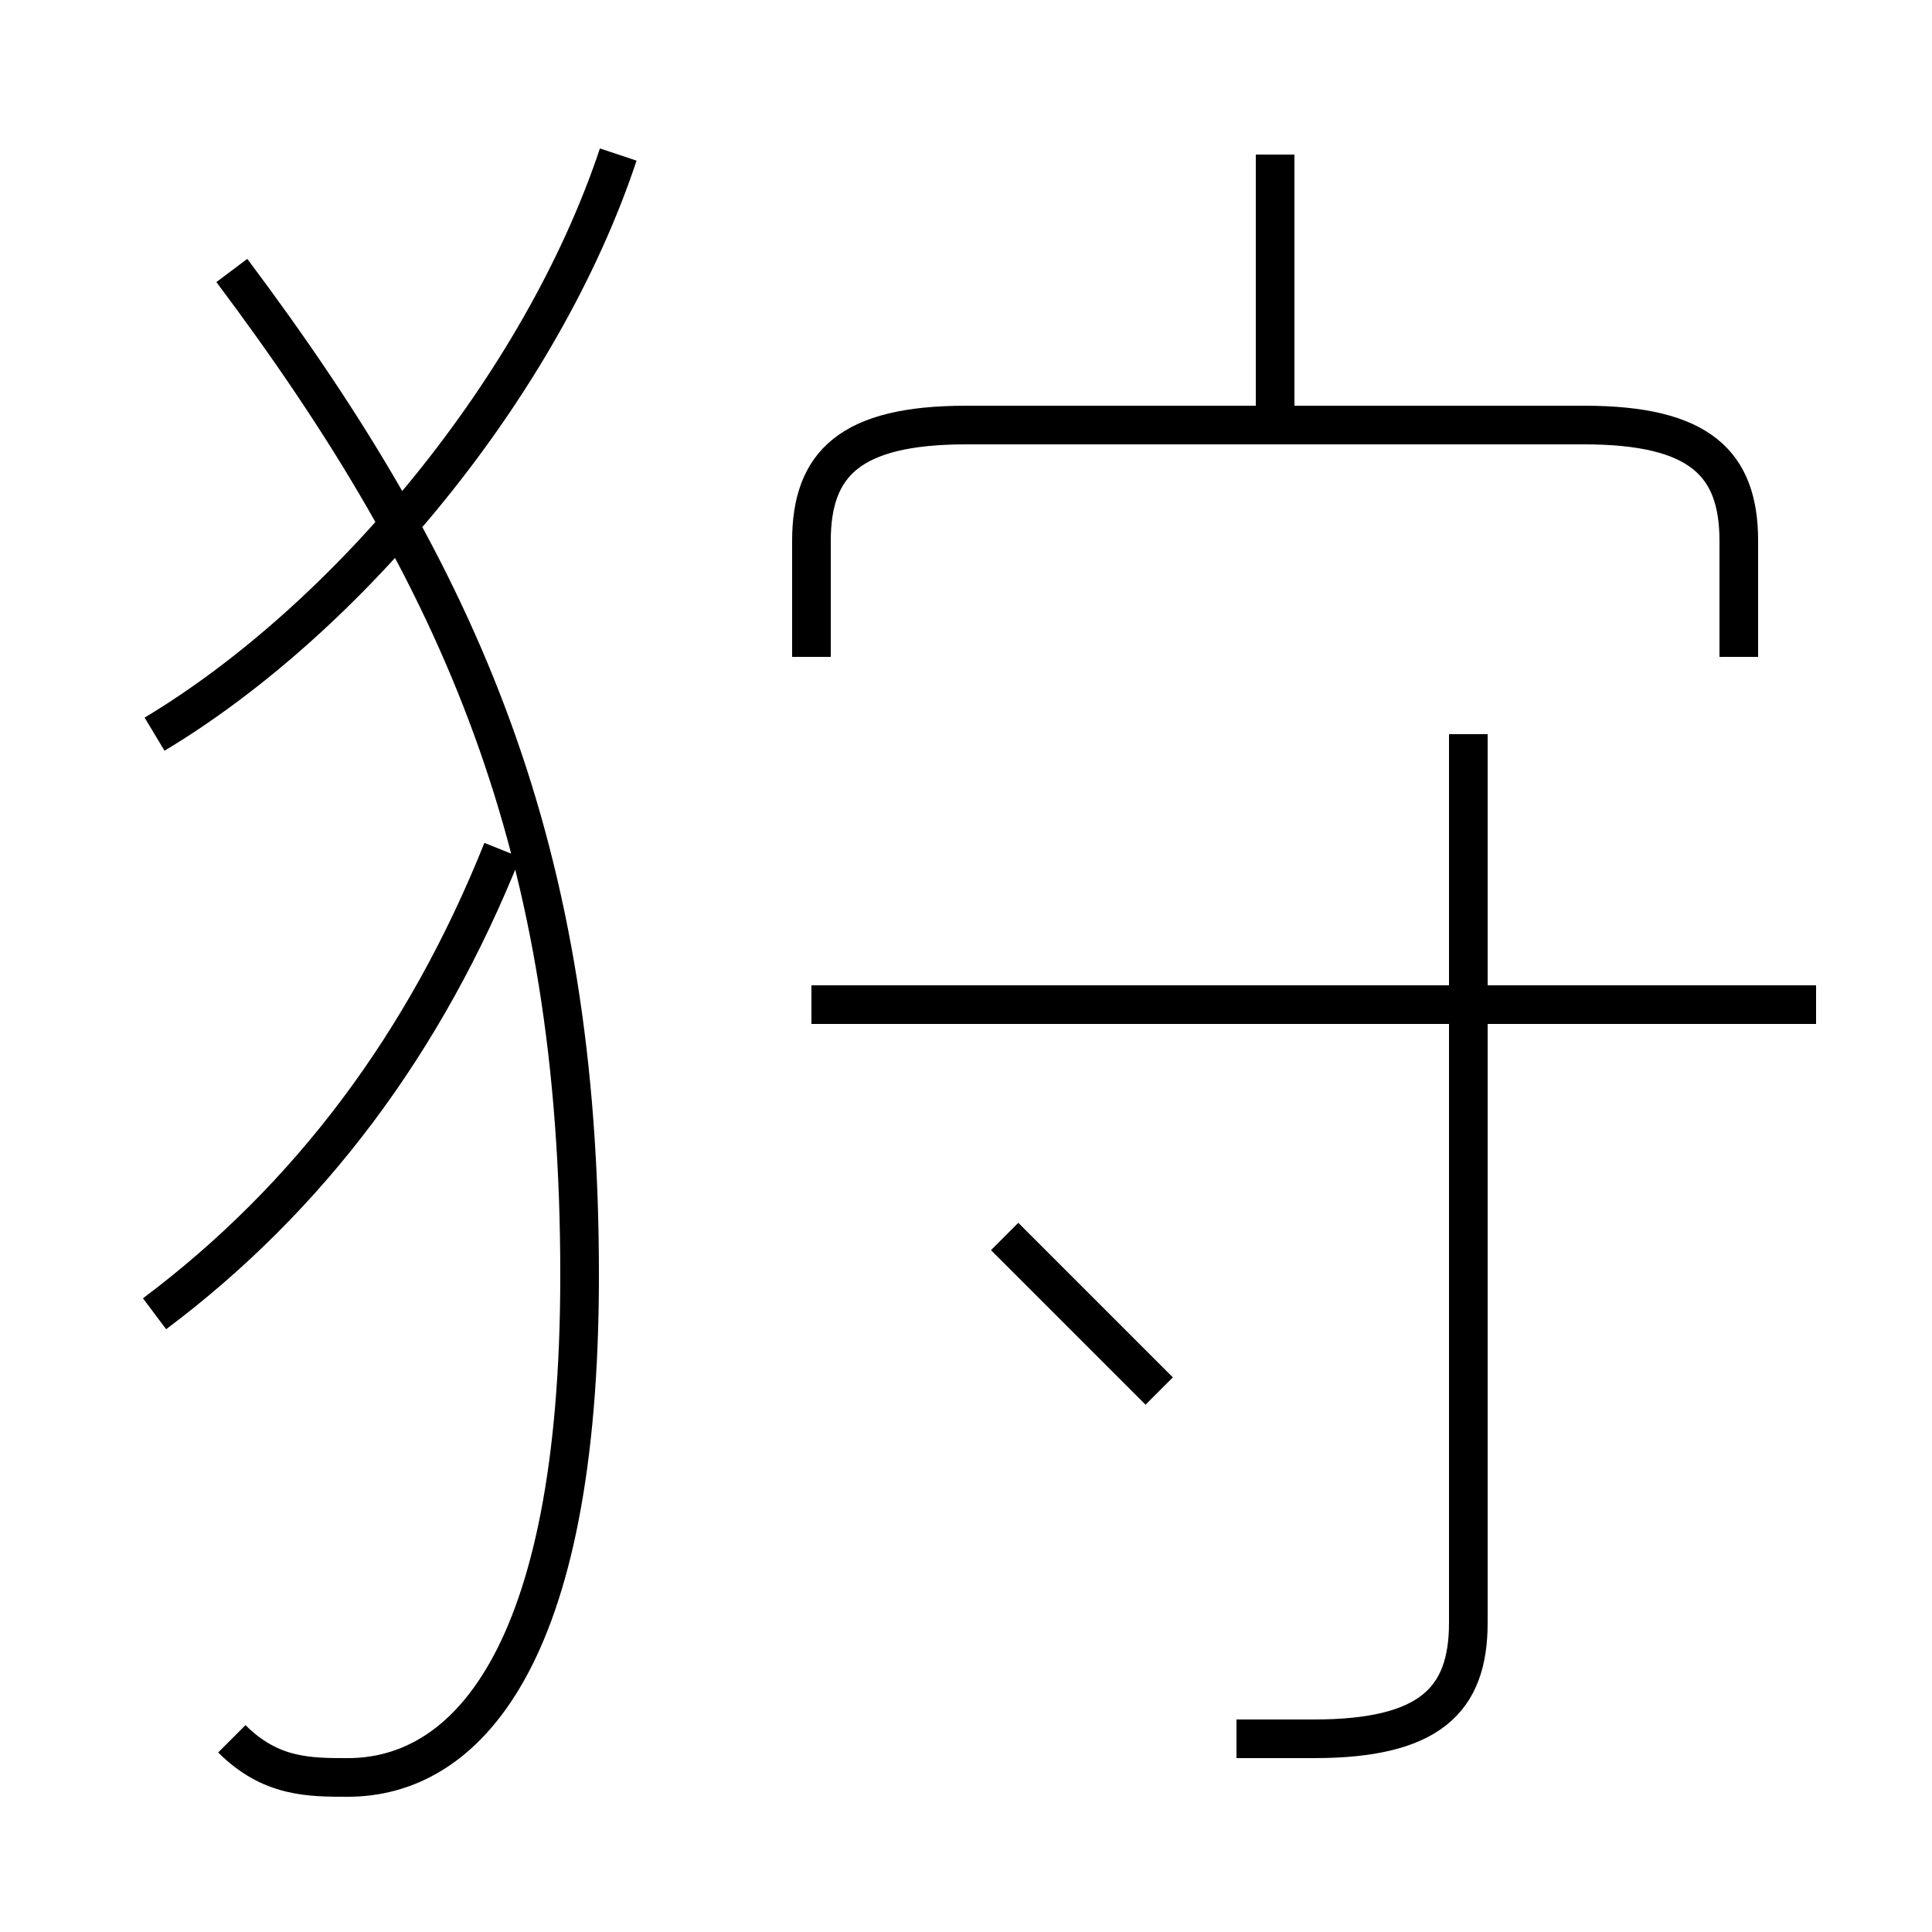 <?xml version='1.0' encoding='utf8'?>
<svg viewBox="0.0 -6.0 50.0 50.0" version="1.1" xmlns="http://www.w3.org/2000/svg">
<rect x="0.0" y="-6.0" width="50.0" height="50.0" fill="#808080" stroke="none"/>
<rect x="-1000" y="-1000" width="2000" height="2000" stroke="white" fill="white"/>
<g style="fill:white;stroke:#000000;  stroke-width:1">
<path d="M 6 1 C 7 2 8 2 9 2 C 12 2 15 -1 15 -11 C 15 -22 12 -29 6 -37 M 4 -10 C 8 -13 11 -17 13 -22 M 30 -8 C 29 -9 27 -11 26 -12 M 4 -25 C 9 -28 14 -34 16 -40 M 32 1 C 33 1 33 1 34 1 C 37 1 38 0 38 -2 L 38 -25 M 47 -18 L 21 -18 M 45 -27 L 45 -30 C 45 -32 44 -33 41 -33 L 25 -33 C 22 -33 21 -32 21 -30 L 21 -27 M 33 -33 L 33 -40" transform="translate(0.0 38.0)" />
</g>
</svg>